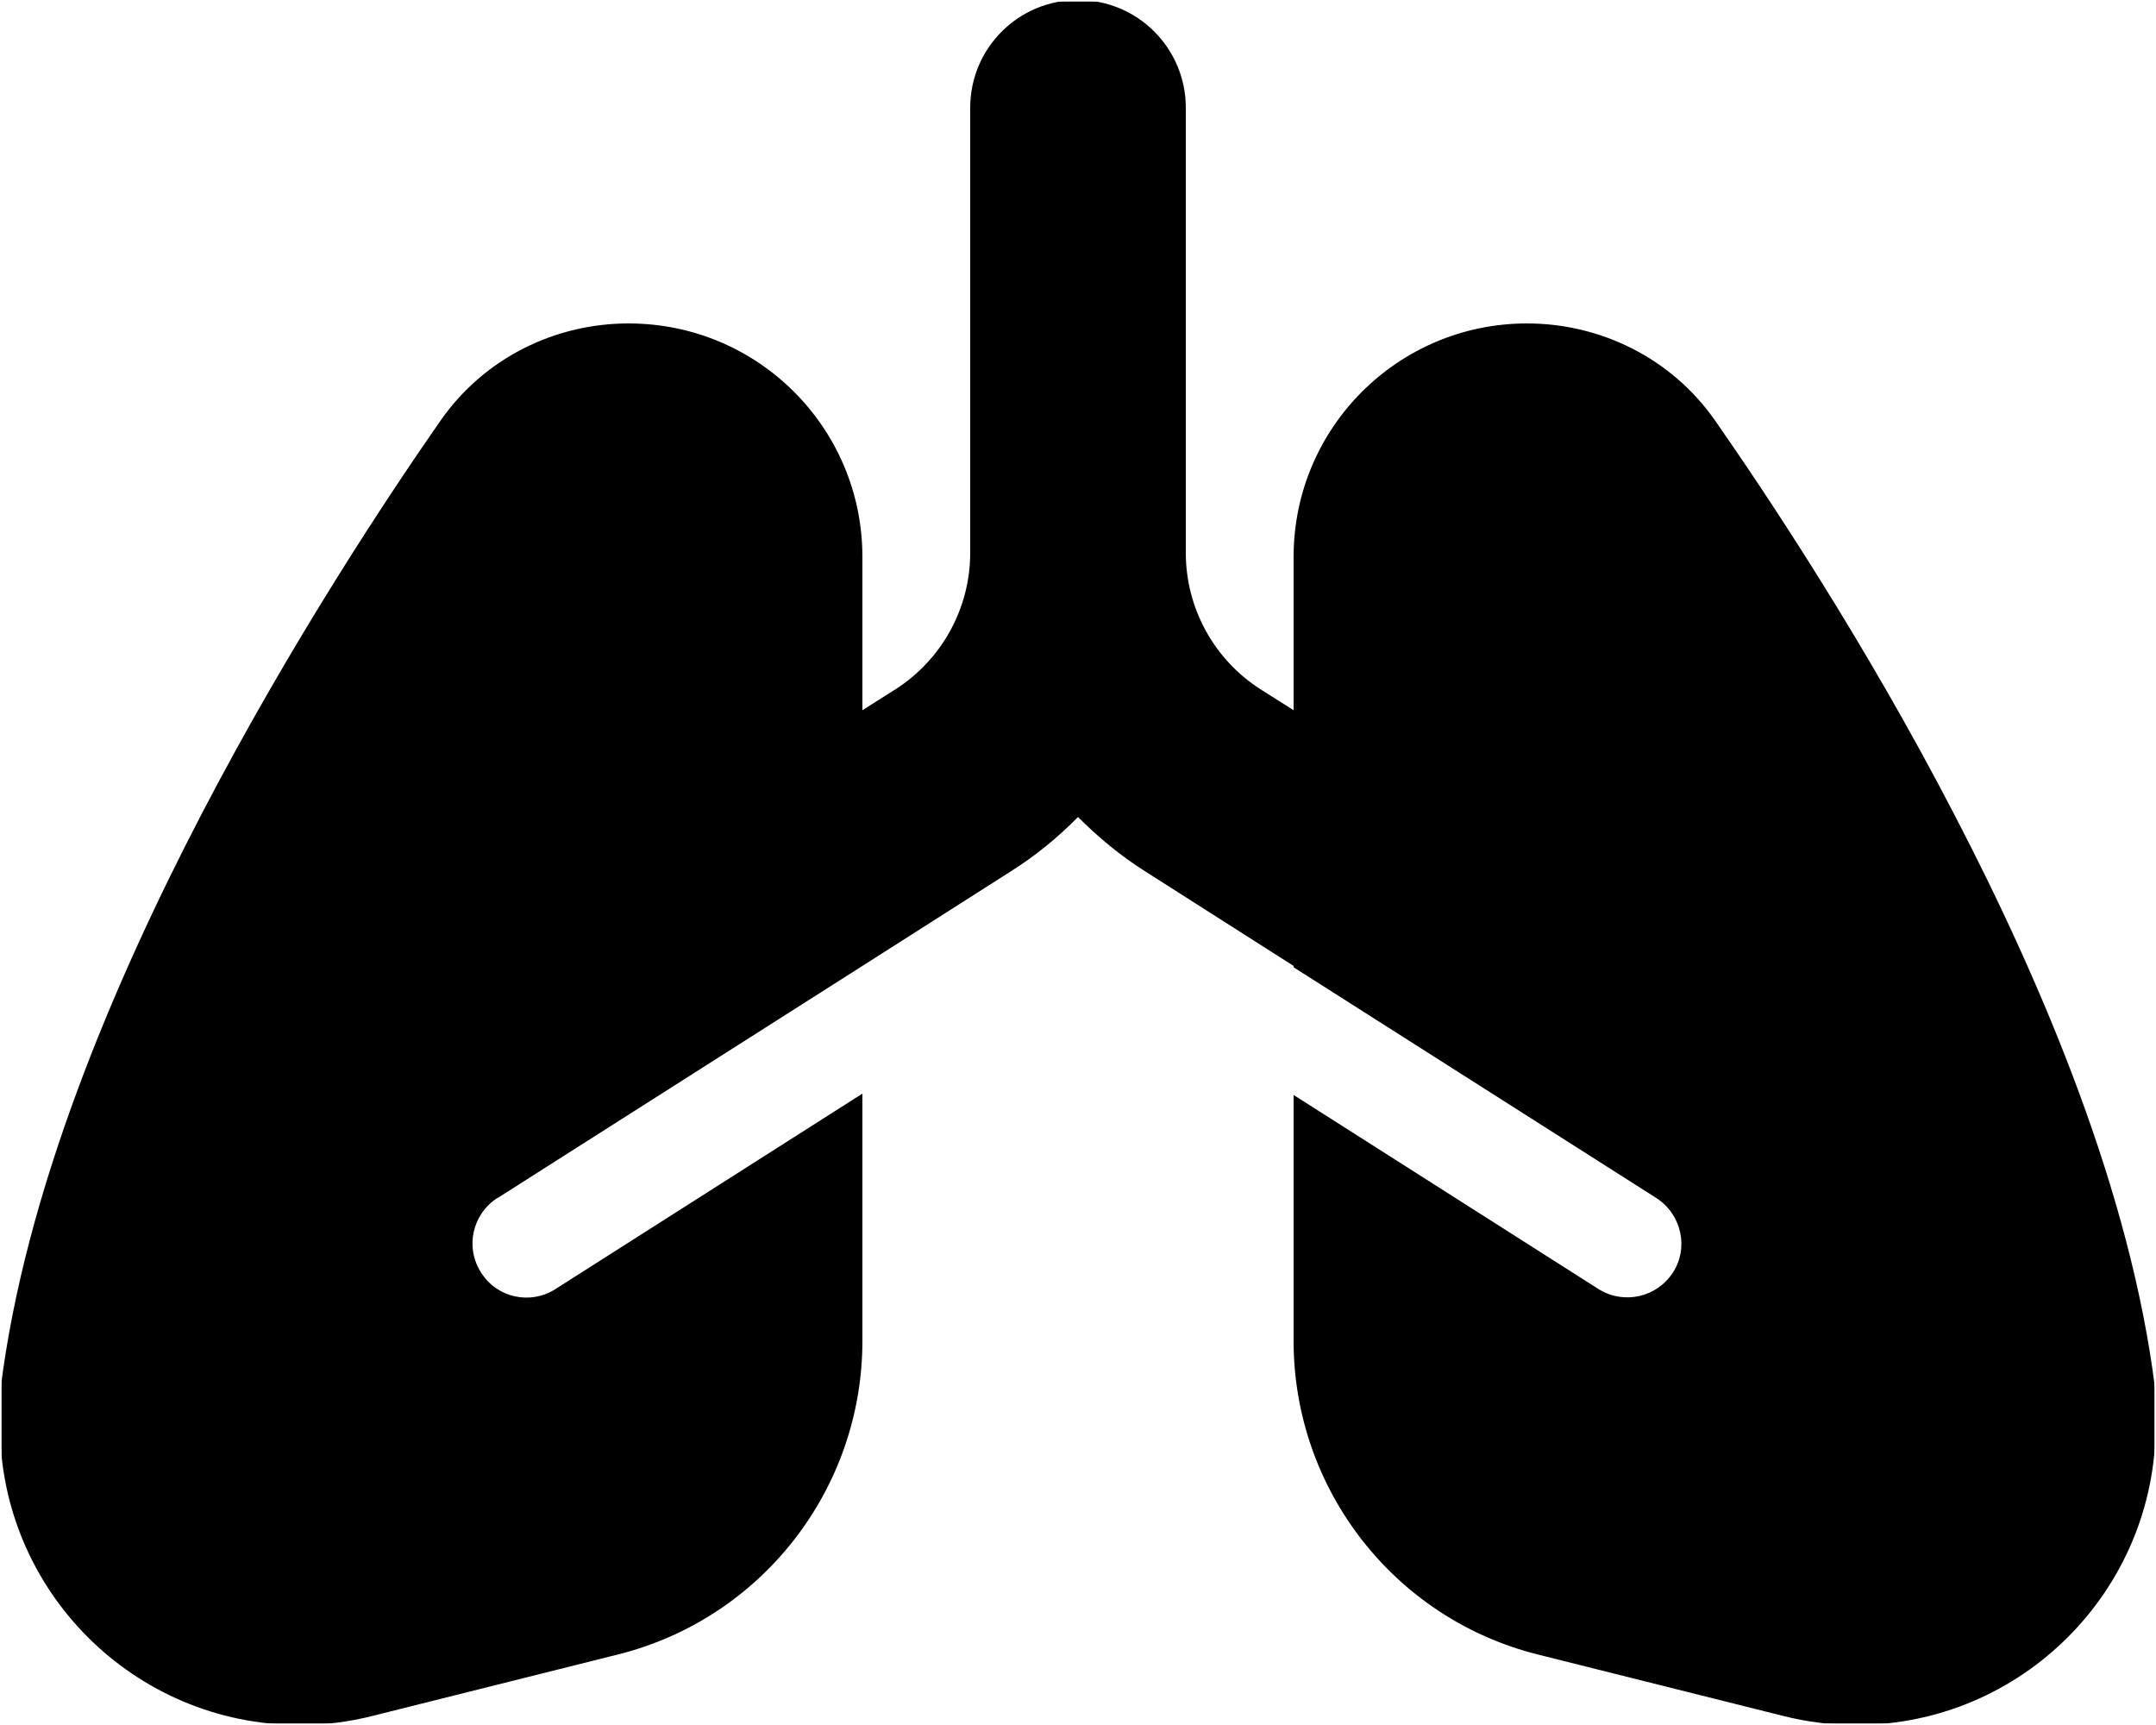 <svg width="640" height="512" viewBox="0 0 640 512" fill="none" xmlns="http://www.w3.org/2000/svg">
<g clip-path="url(#clip0_3932_31278)">
<mask id="mask0_3932_31278" style="mask-type:luminance" maskUnits="userSpaceOnUse" x="0" y="0" width="640" height="512">
<path d="M640 0H0V512H640V0Z" fill="white"/>
</mask>
<g mask="url(#mask0_3932_31278)">
<mask id="mask1_3932_31278" style="mask-type:luminance" maskUnits="userSpaceOnUse" x="0" y="0" width="640" height="512">
<path d="M640 0H0V512H640V0Z" fill="white"/>
</mask>
<g mask="url(#mask1_3932_31278)">
<mask id="mask2_3932_31278" style="mask-type:luminance" maskUnits="userSpaceOnUse" x="0" y="0" width="640" height="512">
<path d="M640 0H0V512H640V0Z" fill="white"/>
</mask>
<g mask="url(#mask2_3932_31278)">
<mask id="mask3_3932_31278" style="mask-type:luminance" maskUnits="userSpaceOnUse" x="0" y="0" width="640" height="512">
<path d="M640 0H0V512H640V0Z" fill="white"/>
</mask>
<g mask="url(#mask3_3932_31278)">
<mask id="mask4_3932_31278" style="mask-type:luminance" maskUnits="userSpaceOnUse" x="0" y="0" width="640" height="512">
<path d="M640 0H0V512H640V0Z" fill="white"/>
</mask>
<g mask="url(#mask4_3932_31278)">
<mask id="mask5_3932_31278" style="mask-type:luminance" maskUnits="userSpaceOnUse" x="0" y="0" width="640" height="512">
<path d="M640 0H0V512H640V0Z" fill="white"/>
</mask>
<g mask="url(#mask5_3932_31278)">
<mask id="mask6_3932_31278" style="mask-type:luminance" maskUnits="userSpaceOnUse" x="0" y="0" width="640" height="512">
<path d="M640 0H0V512H640V0Z" fill="white"/>
</mask>
<g mask="url(#mask6_3932_31278)">
<mask id="mask7_3932_31278" style="mask-type:luminance" maskUnits="userSpaceOnUse" x="0" y="0" width="640" height="512">
<path d="M640 0H0V512H640V0Z" fill="white"/>
</mask>
<g mask="url(#mask7_3932_31278)">
<mask id="mask8_3932_31278" style="mask-type:luminance" maskUnits="userSpaceOnUse" x="0" y="0" width="640" height="512">
<path d="M640 0H0V512H640V0Z" fill="white"/>
</mask>
<g mask="url(#mask8_3932_31278)">
<mask id="mask9_3932_31278" style="mask-type:luminance" maskUnits="userSpaceOnUse" x="0" y="0" width="640" height="512">
<path d="M640 0H0V512H640V0Z" fill="white"/>
</mask>
<g mask="url(#mask9_3932_31278)">
<mask id="mask10_3932_31278" style="mask-type:luminance" maskUnits="userSpaceOnUse" x="0" y="0" width="640" height="512">
<path d="M640 0H0V512H640V0Z" fill="white"/>
</mask>
<g mask="url(#mask10_3932_31278)">
<mask id="mask11_3932_31278" style="mask-type:luminance" maskUnits="userSpaceOnUse" x="0" y="0" width="640" height="512">
<path d="M640 0H0V512H640V0Z" fill="white"/>
</mask>
<g mask="url(#mask11_3932_31278)">
<mask id="mask12_3932_31278" style="mask-type:luminance" maskUnits="userSpaceOnUse" x="0" y="0" width="640" height="512">
<path d="M640 0H0V512H640V0Z" fill="white"/>
</mask>
<g mask="url(#mask12_3932_31278)">
<mask id="mask13_3932_31278" style="mask-type:luminance" maskUnits="userSpaceOnUse" x="0" y="0" width="640" height="512">
<path d="M640 0H0V512H640V0Z" fill="white"/>
</mask>
<g mask="url(#mask13_3932_31278)">
<path d="M320 0C337.7 0 352 14.3 352 32V164.1C352 180.5 360.4 195.8 374.2 204.6L384 210.8V165.3C384 127 415 96 453.3 96C475 96 496.1 106.2 509.1 124.8C524.5 146.9 553.4 190.2 580.1 241.7C606.6 292.6 632.5 354.2 639.7 412C639.9 413.3 639.9 414.6 639.9 416V423C639.9 472.1 600.1 512 550.9 512C543.6 512 536.4 511.1 529.3 509.3L456.6 491.1C414 480.5 384 442.1 384 398V325L474.5 382.6C482 387.3 491.8 385.1 496.6 377.7C501.4 370.3 499.1 360.4 491.7 355.6L384 287.1V286.7L339.9 258.6C332.6 254 326 248.5 320 242.5C314.1 248.5 307.4 254 300.1 258.6L256 286.7L161.2 347L147.7 355.6C147.7 355.6 147.7 355.6 147.6 355.6C140.2 360.4 138 370.2 142.8 377.7C147.5 385.2 157.4 387.4 164.9 382.6L256 324.6V398C256 442.1 226 480.5 183.3 491.1L110.6 509.3C103.5 511.1 96.3 512 89 512C39.9 512 0 472.2 0 423V416C0 414.7 0.1 413.3 0.2 412C7.4 354.1 33.3 292.6 59.8 241.7C86.6 190.2 115.4 146.9 130.8 124.8C143.8 106.2 164.8 96 186.6 96C225 96 256 127 256 165.3V210.8L265.8 204.6C279.6 195.8 288 180.5 288 164.1V32C288 14.3 302.3 0 320 0Z" fill="black"/>
</g>
</g>
</g>
</g>
</g>
</g>
</g>
</g>
</g>
</g>
</g>
</g>
</g>
</g>
</g>
<defs>
<clipPath id="clip0_3932_31278">
<rect width="640" height="512" fill="white"/>
</clipPath>
</defs>
</svg>
